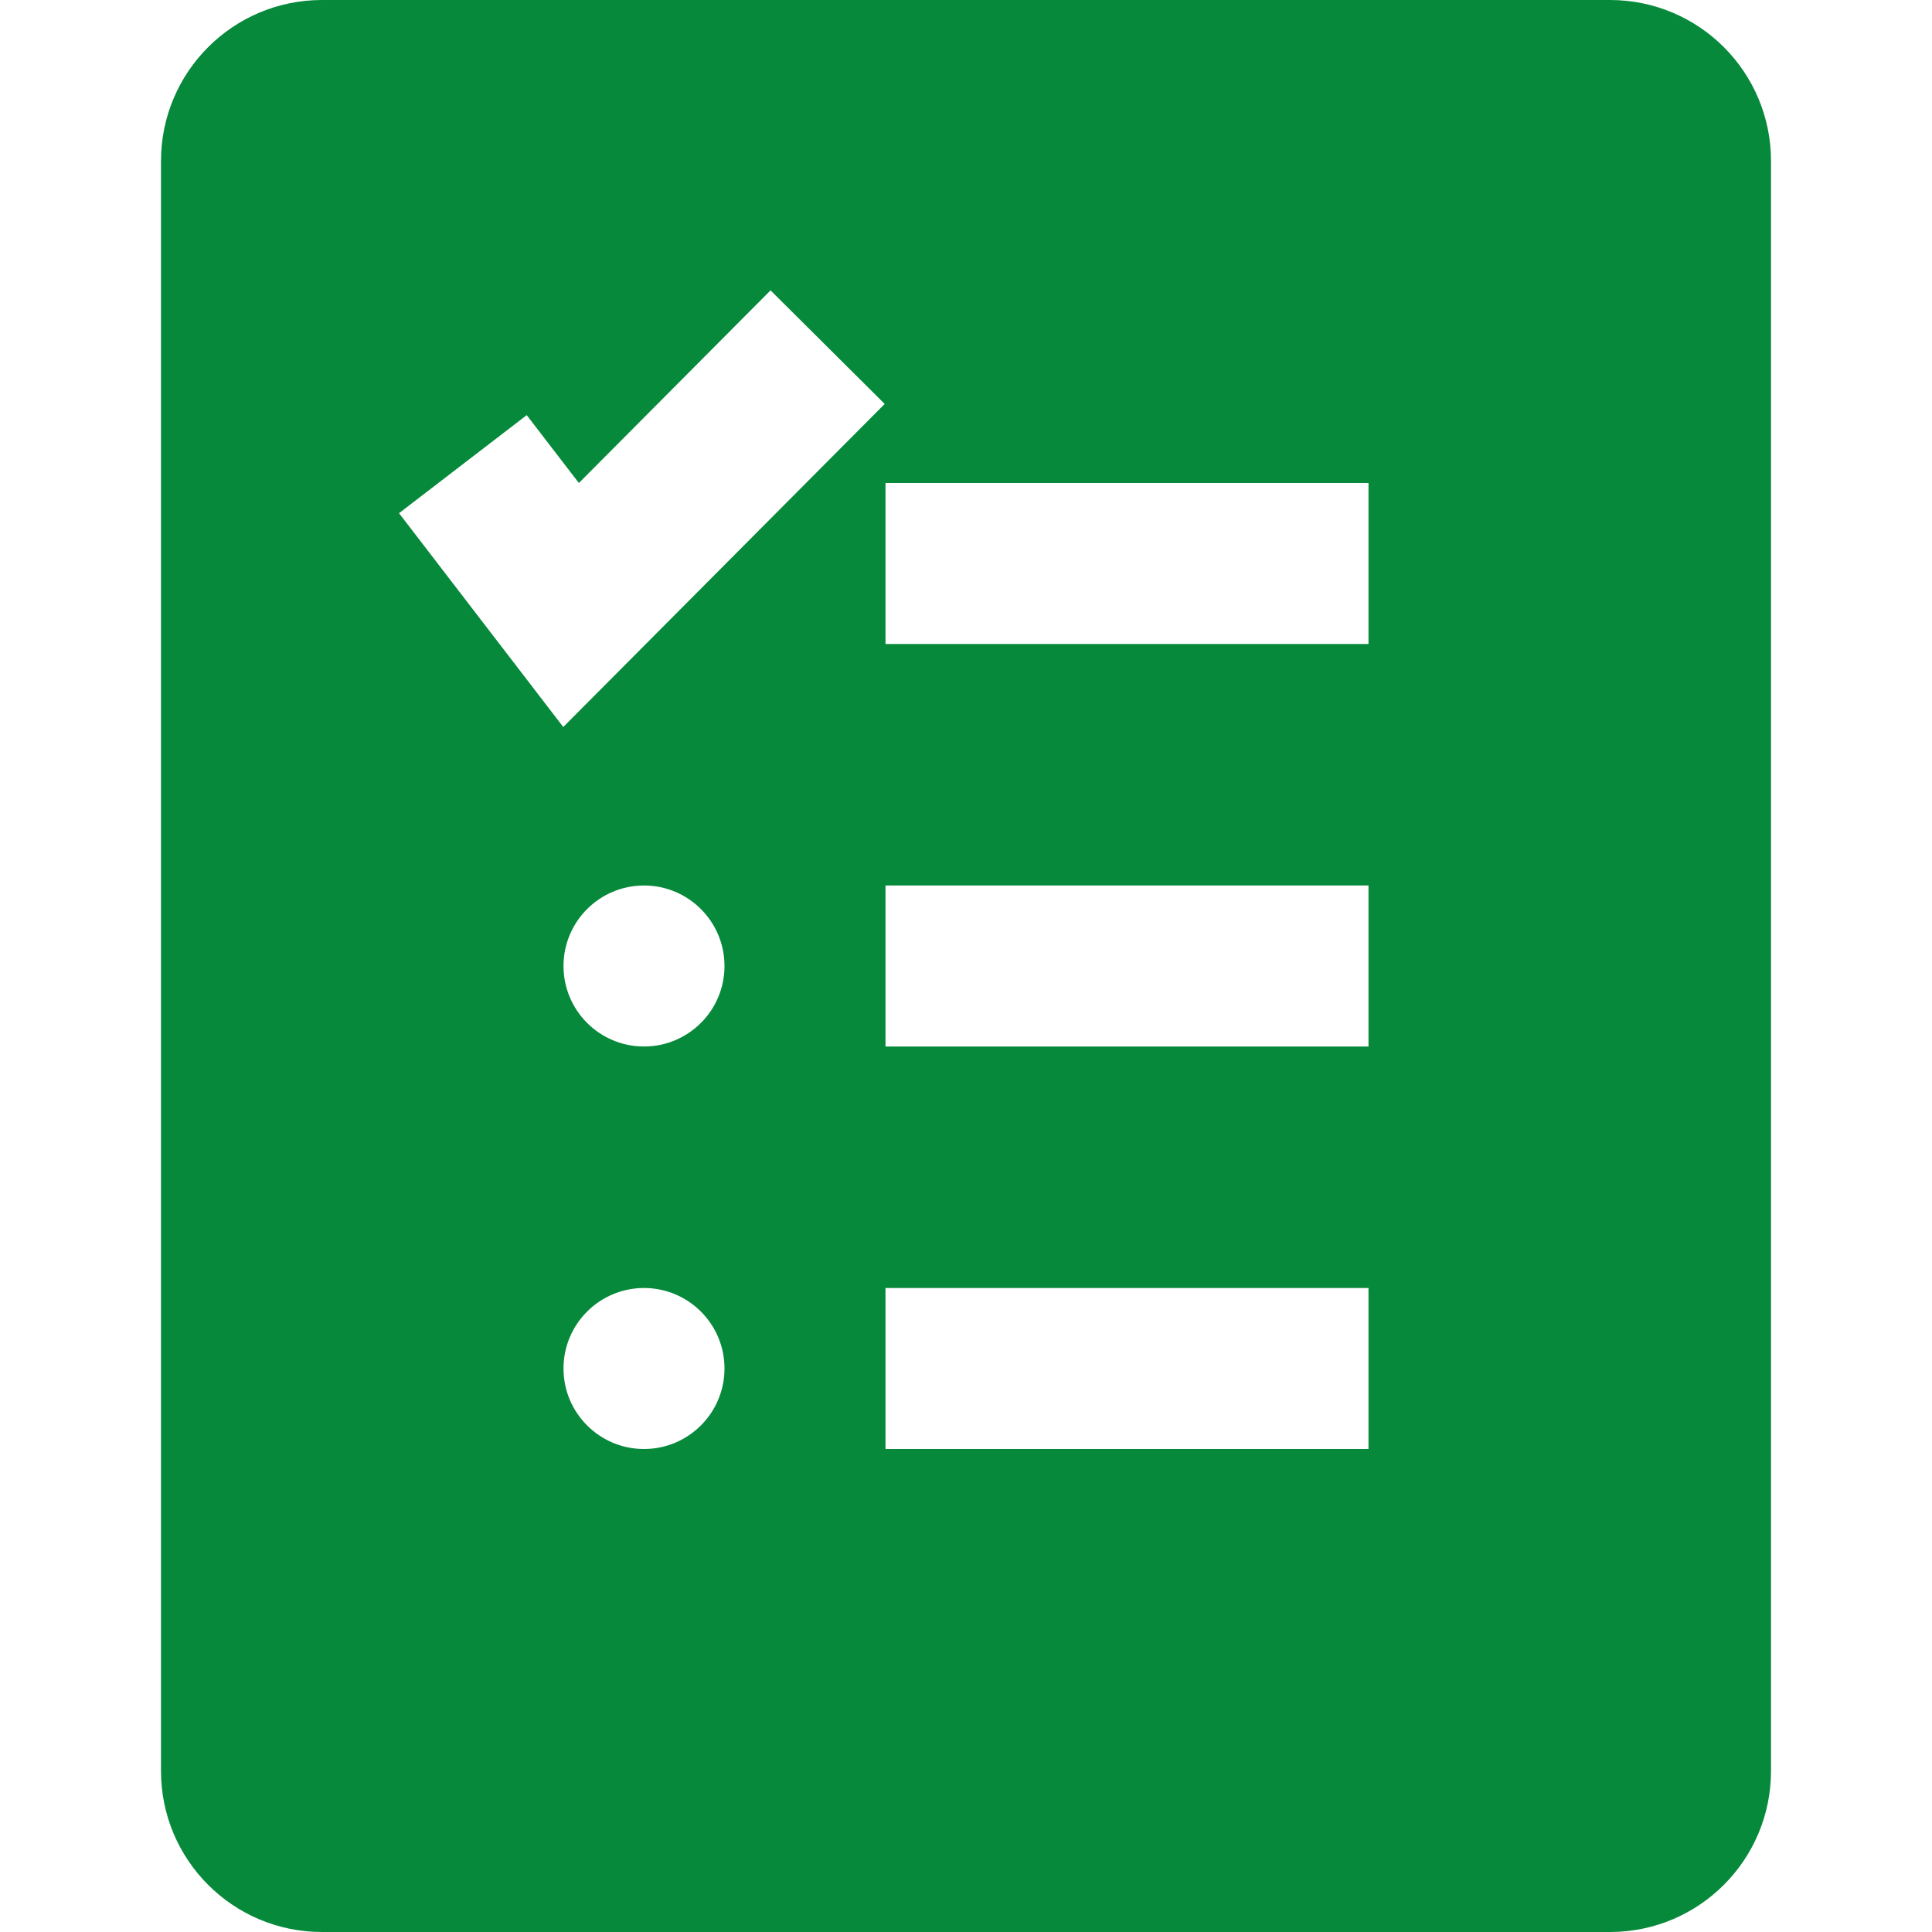 <svg id="TaskFilledGreen" width="24" height="24" viewBox="0 0 24 24" fill="none" xmlns="http://www.w3.org/2000/svg">
<path fill-rule="evenodd" clip-rule="evenodd" d="M6.543 5.157L4.957 6.375L6.997 9.031L10.99 5.018L9.572 3.607L7.191 6L6.543 5.157ZM11 8H17V6H11V8ZM17 13L11 13V11H17V13ZM11 18L17 18V16L11 16L11 18ZM9 12C9 12.552 8.552 13 8 13C7.448 13 7 12.552 7 12C7 11.448 7.448 11 8 11C8.552 11 9 11.448 9 12ZM8 18C8.552 18 9 17.552 9 17C9 16.448 8.552 16 8 16C7.448 16 7 16.448 7 17C7 17.552 7.448 18 8 18ZM4 0C2.895 0 2 0.895 2 2V22C2 23.105 2.895 24 4 24H20C21.105 24 22 23.105 22 22V2C22 0.895 21.105 0 20 0H4Z" fill="#06893A"/>
</svg>
